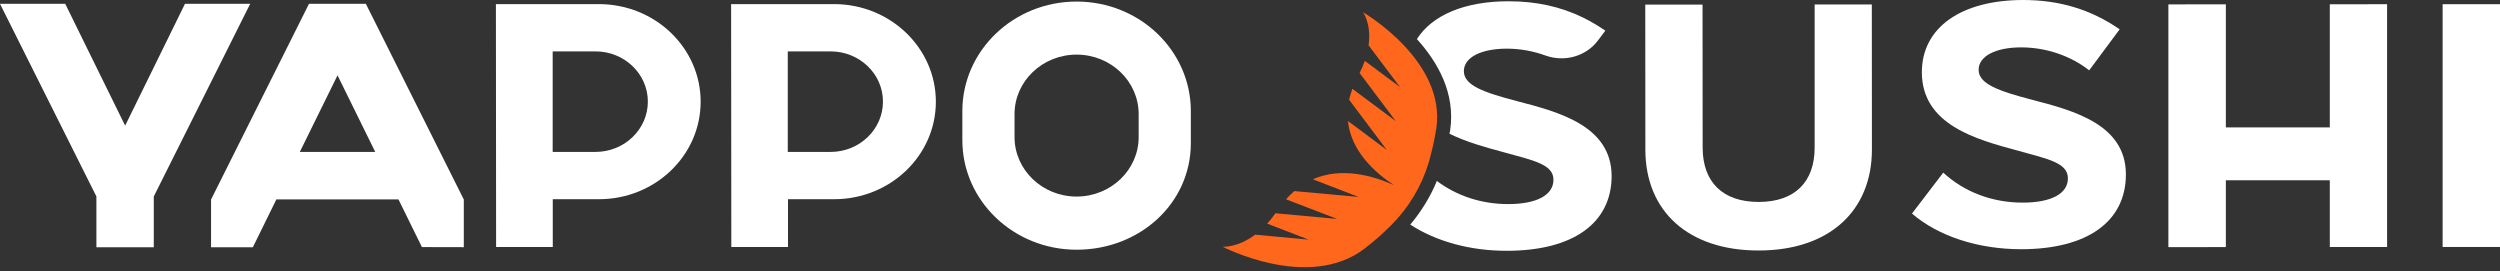 <svg width="350" height="38" viewBox="0 0 350 38" fill="none" xmlns="http://www.w3.org/2000/svg">
<rect x="0" y="0" width="350" height="38" fill="#333333" stroke="none"/>
<path d="M283.17 28.367C287.18 28.367 289.52 27.108 289.505 24.961C289.505 22.814 286.794 22.28 282.6 21.118C276.622 19.517 269.074 17.466 269.06 10.121C269.06 3.857 274.553 0.014 283.228 0C288.364 0 292.744 1.34 296.753 4.103L292.487 9.848C289.876 7.796 286.423 6.633 282.971 6.633C279.332 6.633 277.007 7.892 277.007 9.766C277.007 11.735 279.718 12.72 284.469 13.964C290.347 15.483 297.624 17.439 297.624 24.414C297.624 31.034 292.216 34.877 282.985 34.891C277.007 34.891 271.414 33.113 267.676 29.898L272.056 24.168C274.952 26.849 278.876 28.367 283.17 28.367Z" fill="white"/>
<path d="M254.051 0.643V20.666C254.051 25.494 251.254 28.271 246.218 28.271C241.181 28.271 238.385 25.508 238.371 20.68L238.356 0.643H230.338L230.352 20.953C230.352 29.543 236.33 35.082 246.218 35.068C256.105 35.068 262.069 29.515 262.069 20.926L262.055 0.629H254.051V0.643Z" fill="white"/>
<path d="M326.173 0.602V17.835H311.62V0.602L303.573 0.615V34.603L311.62 34.59V25.234H326.173V34.576H334.192V0.588L326.173 0.602Z" fill="white"/>
<path d="M350 0.588H341.968V34.576H350V0.588Z" fill="white"/>
<path d="M201.075 18.027C202.53 8.494 190.816 1.71 190.816 1.71C190.816 1.71 192.029 3.296 191.601 6.346L196.01 12.2L191.073 8.521C190.887 9.054 190.645 9.629 190.345 10.217L195.41 16.96L189.332 12.433C189.147 12.953 188.99 13.472 188.876 13.965L194.155 20.995L188.704 16.933C189.147 21.2 192.557 24.223 195.153 25.919C192.3 24.633 187.863 23.32 183.796 25.098L190.203 27.573L181.2 26.753C180.8 27.095 180.415 27.478 180.044 27.902L187.192 30.651L178.56 29.858C178.175 30.405 177.79 30.883 177.405 31.307L183.211 33.55L175.721 32.853C173.196 34.74 171.155 34.535 171.155 34.535C171.155 34.535 183.169 40.813 191.03 34.809C192.485 33.701 193.727 32.566 194.754 31.54C197.222 29.078 199.034 26.042 200.019 22.759C200.404 21.391 200.803 19.791 201.075 18.027Z" fill="#FF671D"/>
<path d="M212.418 14.169C207.652 12.925 204.941 11.94 204.941 9.957C204.941 8.069 207.281 6.825 210.919 6.811C212.774 6.811 214.629 7.139 216.355 7.768C219.038 8.739 222.048 7.891 223.718 5.662L224.745 4.294C223.732 3.597 222.69 2.981 221.634 2.462C218.467 0.916 215.043 0.177 211.191 0.177C205.041 0.177 200.504 2.12 198.364 5.471C201.246 8.644 203.814 13.048 203.015 18.286C202.987 18.437 202.958 18.573 202.93 18.724C205.312 19.9 208.066 20.652 210.563 21.323C214.772 22.485 217.483 23.018 217.483 25.166C217.483 27.313 215.143 28.572 211.133 28.572C207.381 28.572 203.914 27.409 201.16 25.33C200.262 27.532 198.992 29.597 197.437 31.444C201.061 33.81 205.869 35.123 210.962 35.109C220.208 35.109 225.629 31.252 225.629 24.619C225.587 17.643 218.296 15.688 212.418 14.169Z" fill="white"/>
<path d="M116.767 0.575H108.035H102.356L102.385 34.577H110.318V27.889H116.781C124.643 27.889 131.02 21.775 131.02 14.239C131.02 6.703 124.628 0.575 116.767 0.575ZM116.282 21.269H110.289V7.195H116.282C120.334 7.195 123.615 10.341 123.615 14.225C123.615 18.11 120.334 21.269 116.282 21.269Z" fill="white"/>
<path d="M150.724 0.219C141.892 0.219 134.729 7.085 134.729 15.552V19.627C134.729 28.094 141.892 34.96 150.724 34.96C159.555 34.96 166.718 28.49 166.718 20.024V15.565C166.718 7.085 159.555 0.219 150.724 0.219ZM159.413 19.19C159.413 23.785 155.517 27.519 150.724 27.519C145.93 27.519 142.035 23.785 142.035 19.19V15.976C142.035 11.38 145.93 7.646 150.724 7.646C155.517 7.646 159.413 11.38 159.413 15.976V19.19Z" fill="white"/>
<path d="M83.837 0.575H75.105H69.427L69.455 34.577H77.388V27.889H83.851C91.713 27.889 98.091 21.775 98.091 14.239C98.091 6.703 91.713 0.575 83.837 0.575ZM83.366 21.269H77.374V7.195H83.366C87.418 7.195 90.7 10.341 90.7 14.225C90.7 18.11 87.418 21.269 83.366 21.269Z" fill="white"/>
<path d="M64.932 27.93L51.22 0.534H47.24H43.259L29.548 27.93V34.618H35.398L38.693 27.916H55.786L59.068 34.591L64.932 34.604V27.93ZM41.975 21.269L47.254 10.546L52.533 21.269H41.975Z" fill="white"/>
<path d="M35.027 0.534H25.896L17.521 17.59L9.131 0.534H0L13.497 27.506V34.618H21.53V27.506L35.027 0.534Z" fill="white"/>
</svg>
